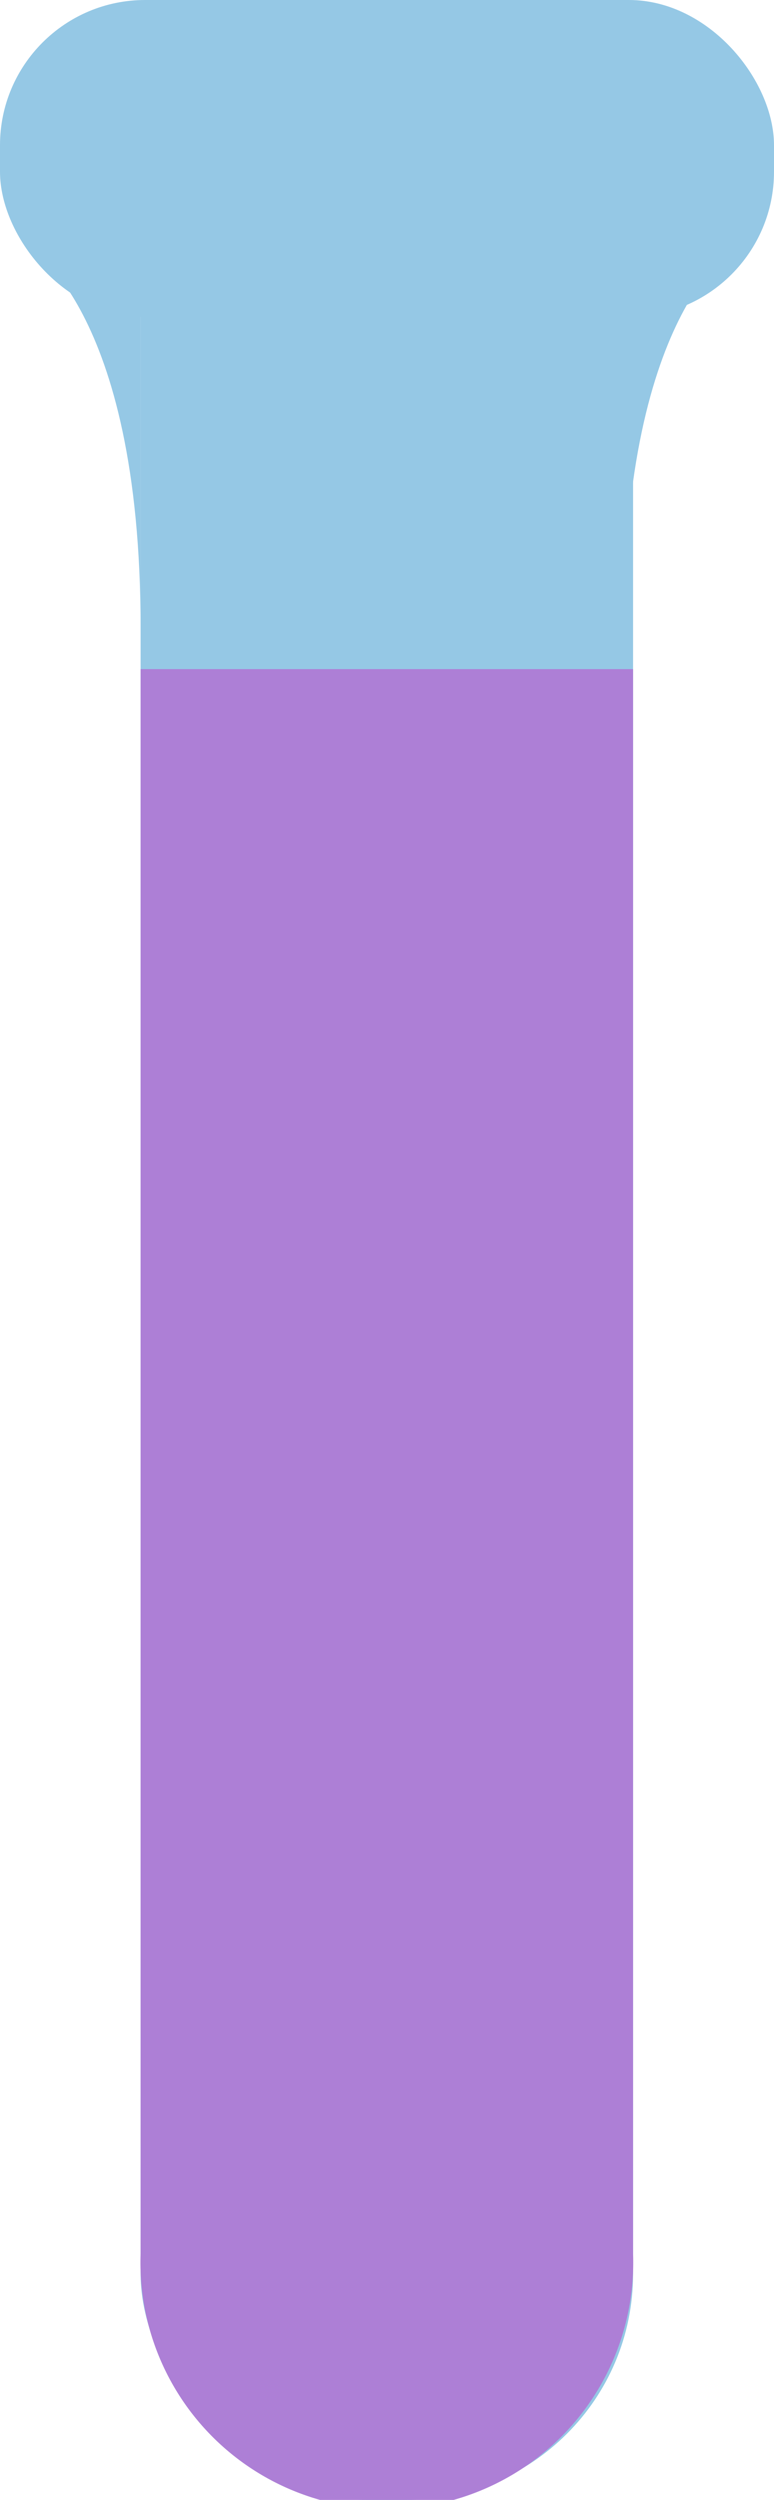 <svg xmlns="http://www.w3.org/2000/svg" viewBox="0 0 24 77.45"><defs><style>.cls-1{fill:#95c8e5;}.cls-2{fill:#ad7fd6;}</style></defs><title>Asset 4</title><g id="Layer_2" data-name="Layer 2"><g id="Layer_1-2" data-name="Layer 1"><path class="cls-1" d="M.79,7.57S4.36,9.45,4.36,19.45V4.36Z"/><path class="cls-1" d="M22.91,7.57s-3.57,1.89-3.57,11.89V4.36Z"/><rect class="cls-1" x="4.36" y="2.18" width="15.27" height="75.27" rx="7" ry="7"/><rect class="cls-1" width="24" height="9.82" rx="4.5" ry="4.5"/><path class="cls-2" d="M4.36,20.73V69.82a7.64,7.64,0,1,0,15.27,0V20.73Z"/></g></g></svg>